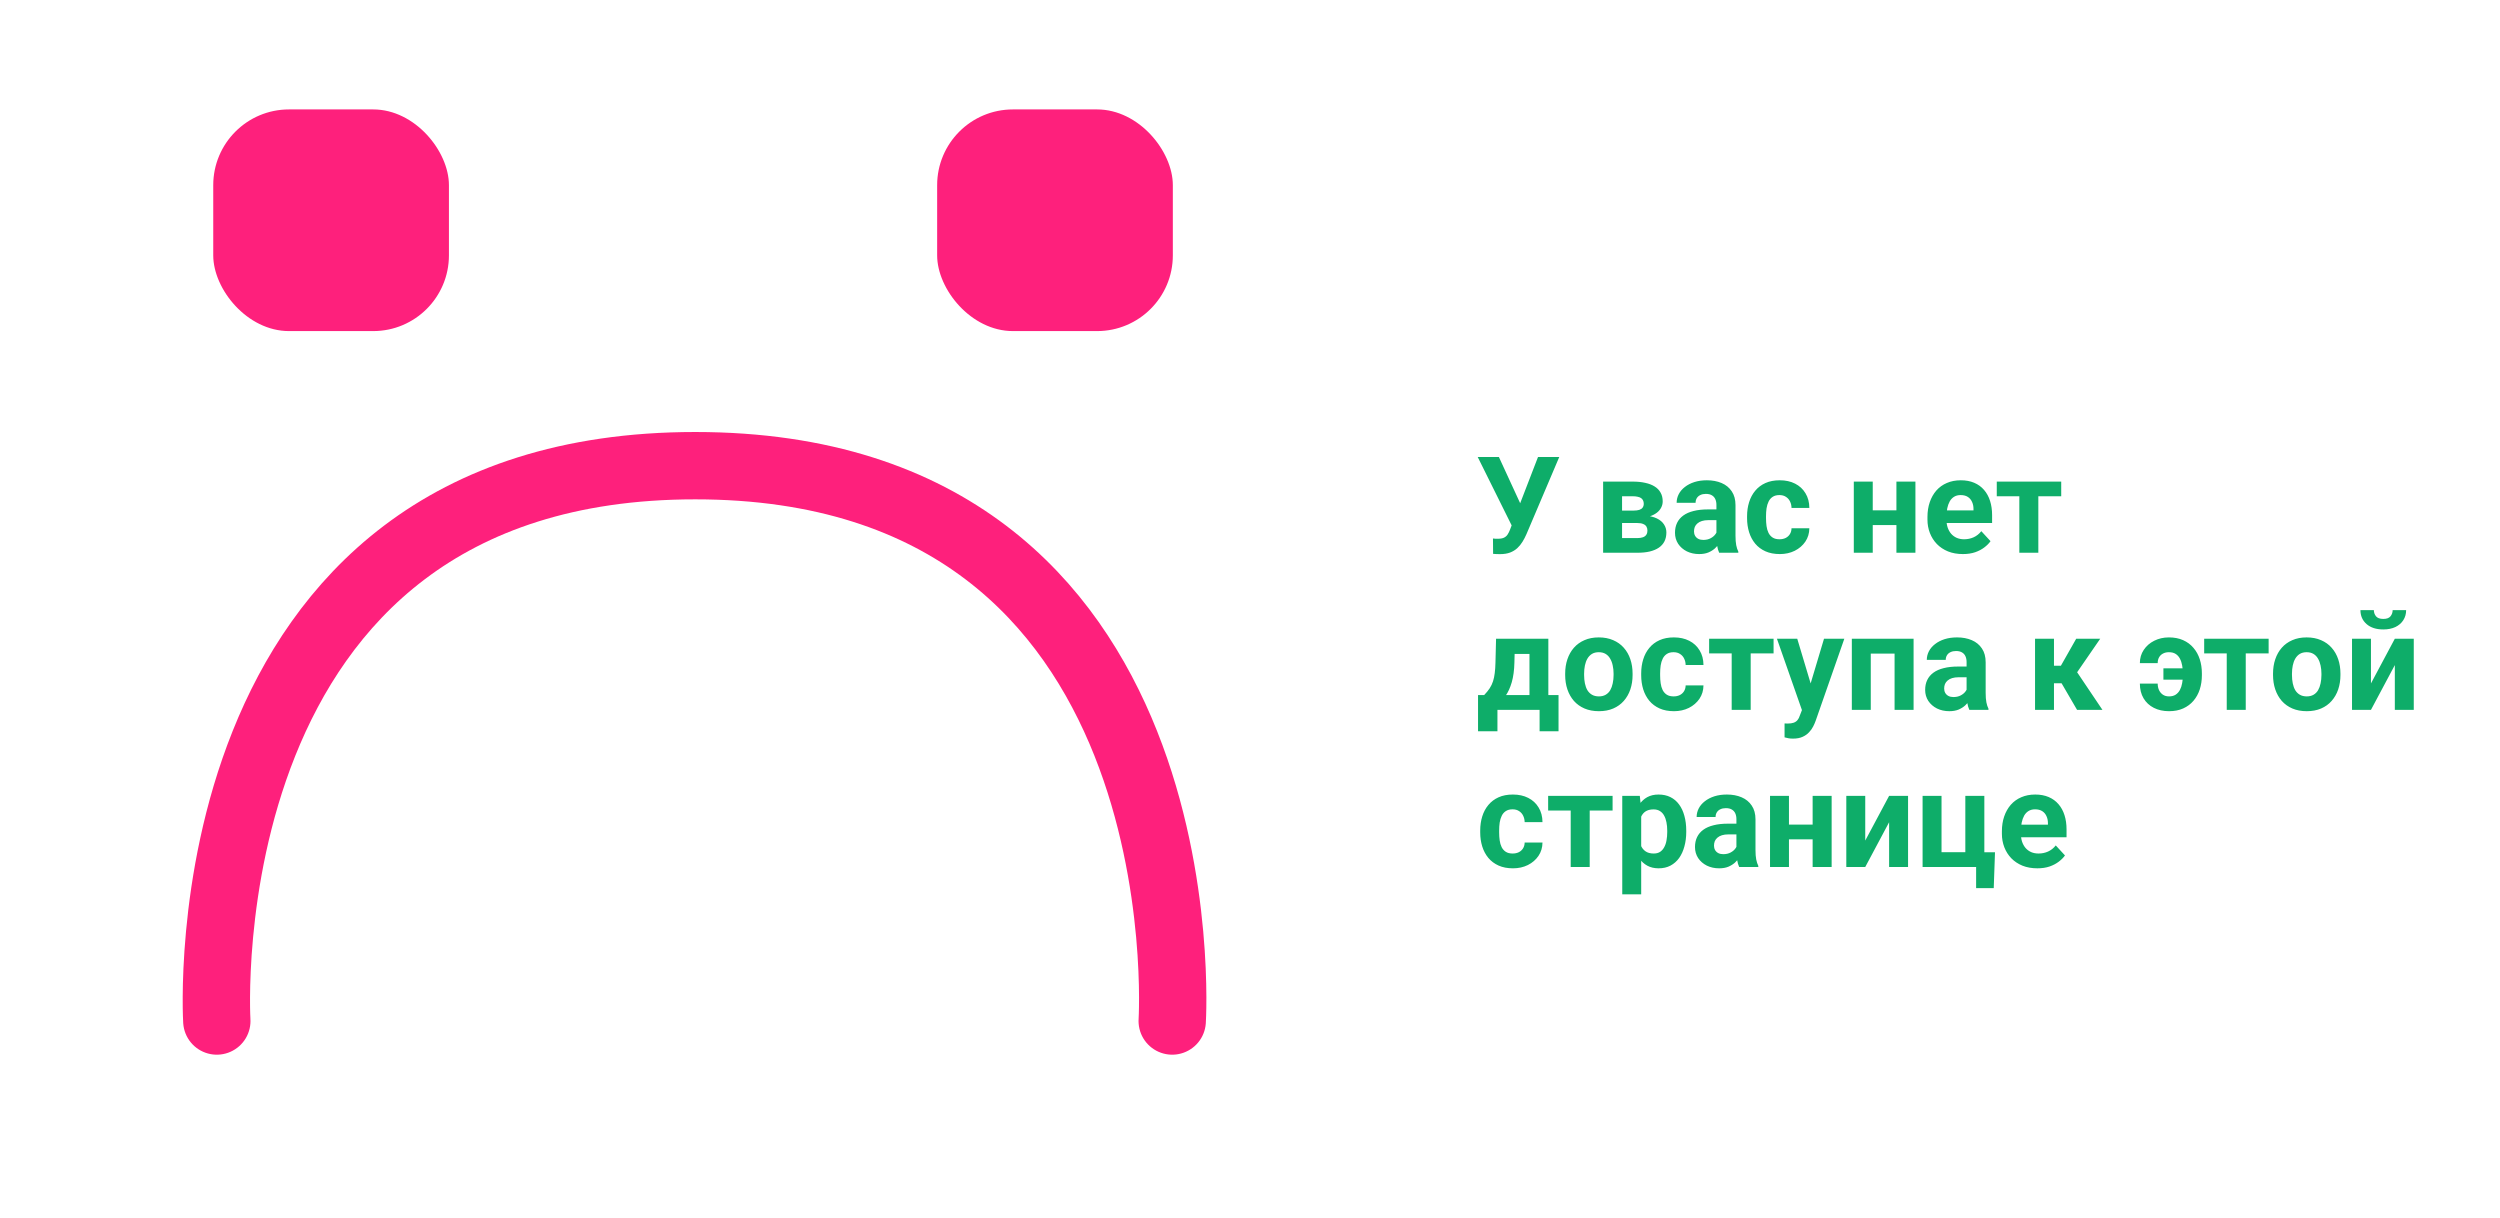 <svg width="891" height="434" viewBox="0 0 891 434" fill="none" xmlns="http://www.w3.org/2000/svg">
<rect x="76" y="39" width="84" height="79" rx="27" fill="#FE207C"/>
<rect x="334" y="39" width="84" height="79" rx="27" fill="#FE207C"/>
<path d="M77.274 363.891C77.274 363.891 65.274 165.967 247.774 165.967C430.274 165.968 417.774 363.891 417.774 363.891" stroke="#FE207C" stroke-width="24" stroke-linecap="round"/>
<path d="M539.758 184.625L548.148 162.875H555.719L544.023 190.391C543.617 191.328 543.148 192.227 542.617 193.086C542.102 193.93 541.484 194.688 540.766 195.359C540.047 196.016 539.188 196.539 538.188 196.93C537.188 197.305 535.992 197.492 534.602 197.492C534.258 197.492 533.836 197.484 533.336 197.469C532.836 197.453 532.438 197.43 532.141 197.398L532.094 191.914C532.281 191.961 532.578 191.992 532.984 192.008C533.391 192.008 533.688 192.008 533.875 192.008C534.797 192.008 535.523 191.875 536.055 191.609C536.586 191.344 537.008 190.969 537.32 190.484C537.648 189.984 537.938 189.398 538.188 188.727L539.758 184.625ZM534.203 162.875L541.984 179.773L544.164 187.531L538.938 187.625L526.656 162.875H534.203ZM583.539 186.406H575.594L575.547 181.977H582.109C582.984 181.977 583.695 181.891 584.242 181.719C584.789 181.531 585.188 181.258 585.438 180.898C585.703 180.523 585.836 180.07 585.836 179.539C585.836 179.07 585.75 178.672 585.578 178.344C585.422 178 585.18 177.719 584.852 177.5C584.523 177.281 584.109 177.125 583.609 177.031C583.125 176.922 582.555 176.867 581.898 176.867H578.102V197H571.352V171.641H581.898C583.555 171.641 585.039 171.789 586.352 172.086C587.664 172.367 588.781 172.797 589.703 173.375C590.641 173.953 591.352 174.688 591.836 175.578C592.336 176.453 592.586 177.492 592.586 178.695C592.586 179.477 592.406 180.211 592.047 180.898C591.703 181.586 591.188 182.195 590.5 182.727C589.812 183.258 588.961 183.695 587.945 184.039C586.945 184.367 585.789 184.57 584.477 184.648L583.539 186.406ZM583.539 197H573.93L576.25 191.773H583.539C584.367 191.773 585.047 191.672 585.578 191.469C586.109 191.266 586.5 190.969 586.75 190.578C587.016 190.172 587.148 189.688 587.148 189.125C587.148 188.578 587.031 188.102 586.797 187.695C586.562 187.289 586.18 186.977 585.648 186.758C585.133 186.523 584.43 186.406 583.539 186.406H577.234L577.281 181.977H584.453L586.094 183.758C587.875 183.867 589.344 184.203 590.5 184.766C591.656 185.328 592.508 186.047 593.055 186.922C593.617 187.781 593.898 188.727 593.898 189.758C593.898 190.961 593.672 192.016 593.219 192.922C592.766 193.828 592.094 194.586 591.203 195.195C590.328 195.789 589.25 196.242 587.969 196.555C586.688 196.852 585.211 197 583.539 197ZM611.734 191.281V179.984C611.734 179.172 611.602 178.477 611.336 177.898C611.07 177.305 610.656 176.844 610.094 176.516C609.547 176.188 608.836 176.023 607.961 176.023C607.211 176.023 606.562 176.156 606.016 176.422C605.469 176.672 605.047 177.039 604.75 177.523C604.453 177.992 604.305 178.547 604.305 179.188H597.555C597.555 178.109 597.805 177.086 598.305 176.117C598.805 175.148 599.531 174.297 600.484 173.562C601.438 172.812 602.57 172.227 603.883 171.805C605.211 171.383 606.695 171.172 608.336 171.172C610.305 171.172 612.055 171.5 613.586 172.156C615.117 172.812 616.32 173.797 617.195 175.109C618.086 176.422 618.531 178.062 618.531 180.031V190.883C618.531 192.273 618.617 193.414 618.789 194.305C618.961 195.18 619.211 195.945 619.539 196.602V197H612.719C612.391 196.312 612.141 195.453 611.969 194.422C611.812 193.375 611.734 192.328 611.734 191.281ZM612.625 181.555L612.672 185.375H608.898C608.008 185.375 607.234 185.477 606.578 185.68C605.922 185.883 605.383 186.172 604.961 186.547C604.539 186.906 604.227 187.328 604.023 187.812C603.836 188.297 603.742 188.828 603.742 189.406C603.742 189.984 603.875 190.508 604.141 190.977C604.406 191.43 604.789 191.789 605.289 192.055C605.789 192.305 606.375 192.43 607.047 192.43C608.062 192.43 608.945 192.227 609.695 191.82C610.445 191.414 611.023 190.914 611.43 190.32C611.852 189.727 612.07 189.164 612.086 188.633L613.867 191.492C613.617 192.133 613.273 192.797 612.836 193.484C612.414 194.172 611.875 194.82 611.219 195.43C610.562 196.023 609.773 196.516 608.852 196.906C607.93 197.281 606.836 197.469 605.57 197.469C603.961 197.469 602.5 197.148 601.188 196.508C599.891 195.852 598.859 194.953 598.094 193.812C597.344 192.656 596.969 191.344 596.969 189.875C596.969 188.547 597.219 187.367 597.719 186.336C598.219 185.305 598.953 184.438 599.922 183.734C600.906 183.016 602.133 182.477 603.602 182.117C605.07 181.742 606.773 181.555 608.711 181.555H612.625ZM634.211 192.195C635.039 192.195 635.773 192.039 636.414 191.727C637.055 191.398 637.555 190.945 637.914 190.367C638.289 189.773 638.484 189.078 638.5 188.281H644.852C644.836 190.062 644.359 191.648 643.422 193.039C642.484 194.414 641.227 195.5 639.648 196.297C638.07 197.078 636.305 197.469 634.352 197.469C632.383 197.469 630.664 197.141 629.195 196.484C627.742 195.828 626.531 194.922 625.562 193.766C624.594 192.594 623.867 191.234 623.383 189.688C622.898 188.125 622.656 186.453 622.656 184.672V183.992C622.656 182.195 622.898 180.523 623.383 178.977C623.867 177.414 624.594 176.055 625.562 174.898C626.531 173.727 627.742 172.812 629.195 172.156C630.648 171.5 632.352 171.172 634.305 171.172C636.383 171.172 638.203 171.57 639.766 172.367C641.344 173.164 642.578 174.305 643.469 175.789C644.375 177.258 644.836 179 644.852 181.016H638.5C638.484 180.172 638.305 179.406 637.961 178.719C637.633 178.031 637.148 177.484 636.508 177.078C635.883 176.656 635.109 176.445 634.188 176.445C633.203 176.445 632.398 176.656 631.773 177.078C631.148 177.484 630.664 178.047 630.32 178.766C629.977 179.469 629.734 180.273 629.594 181.18C629.469 182.07 629.406 183.008 629.406 183.992V184.672C629.406 185.656 629.469 186.602 629.594 187.508C629.719 188.414 629.953 189.219 630.297 189.922C630.656 190.625 631.148 191.18 631.773 191.586C632.398 191.992 633.211 192.195 634.211 192.195ZM678.086 181.883V187.133H665.195V181.883H678.086ZM667.445 171.641V197H660.695V171.641H667.445ZM682.656 171.641V197H675.883V171.641H682.656ZM699.578 197.469C697.609 197.469 695.844 197.156 694.281 196.531C692.719 195.891 691.391 195.008 690.297 193.883C689.219 192.758 688.391 191.453 687.812 189.969C687.234 188.469 686.945 186.875 686.945 185.188V184.25C686.945 182.328 687.219 180.57 687.766 178.977C688.312 177.383 689.094 176 690.109 174.828C691.141 173.656 692.391 172.758 693.859 172.133C695.328 171.492 696.984 171.172 698.828 171.172C700.625 171.172 702.219 171.469 703.609 172.062C705 172.656 706.164 173.5 707.102 174.594C708.055 175.688 708.773 177 709.258 178.531C709.742 180.047 709.984 181.734 709.984 183.594V186.406H689.828V181.906H703.352V181.391C703.352 180.453 703.18 179.617 702.836 178.883C702.508 178.133 702.008 177.539 701.336 177.102C700.664 176.664 699.805 176.445 698.758 176.445C697.867 176.445 697.102 176.641 696.461 177.031C695.82 177.422 695.297 177.969 694.891 178.672C694.5 179.375 694.203 180.203 694 181.156C693.812 182.094 693.719 183.125 693.719 184.25V185.188C693.719 186.203 693.859 187.141 694.141 188C694.438 188.859 694.852 189.602 695.383 190.227C695.93 190.852 696.586 191.336 697.352 191.68C698.133 192.023 699.016 192.195 700 192.195C701.219 192.195 702.352 191.961 703.398 191.492C704.461 191.008 705.375 190.281 706.141 189.312L709.422 192.875C708.891 193.641 708.164 194.375 707.242 195.078C706.336 195.781 705.242 196.359 703.961 196.812C702.68 197.25 701.219 197.469 699.578 197.469ZM726.461 171.641V197H719.688V171.641H726.461ZM734.617 171.641V176.867H711.648V171.641H734.617ZM533.195 227.641H539.945L539.734 236.125C539.672 238.844 539.359 241.18 538.797 243.133C538.234 245.086 537.484 246.727 536.547 248.055C535.609 249.383 534.539 250.445 533.336 251.242C532.148 252.023 530.898 252.609 529.586 253H528.32L528.25 247.797L528.953 247.727C529.75 246.898 530.406 246.094 530.922 245.312C531.438 244.516 531.836 243.68 532.117 242.805C532.398 241.93 532.602 240.953 532.727 239.875C532.867 238.797 532.953 237.547 532.984 236.125L533.195 227.641ZM535.023 227.641H551.828V253H545.102V233.055H535.023V227.641ZM526.773 247.727H555.461V260.617H548.711V253H533.688V260.617H526.773V247.727ZM557.828 240.578V240.086C557.828 238.227 558.094 236.516 558.625 234.953C559.156 233.375 559.93 232.008 560.945 230.852C561.961 229.695 563.211 228.797 564.695 228.156C566.18 227.5 567.883 227.172 569.805 227.172C571.727 227.172 573.438 227.5 574.938 228.156C576.438 228.797 577.695 229.695 578.711 230.852C579.742 232.008 580.523 233.375 581.055 234.953C581.586 236.516 581.852 238.227 581.852 240.086V240.578C581.852 242.422 581.586 244.133 581.055 245.711C580.523 247.273 579.742 248.641 578.711 249.812C577.695 250.969 576.445 251.867 574.961 252.508C573.477 253.148 571.773 253.469 569.852 253.469C567.93 253.469 566.219 253.148 564.719 252.508C563.234 251.867 561.977 250.969 560.945 249.812C559.93 248.641 559.156 247.273 558.625 245.711C558.094 244.133 557.828 242.422 557.828 240.578ZM564.578 240.086V240.578C564.578 241.641 564.672 242.633 564.859 243.555C565.047 244.477 565.344 245.289 565.75 245.992C566.172 246.68 566.719 247.219 567.391 247.609C568.062 248 568.883 248.195 569.852 248.195C570.789 248.195 571.594 248 572.266 247.609C572.938 247.219 573.477 246.68 573.883 245.992C574.289 245.289 574.586 244.477 574.773 243.555C574.977 242.633 575.078 241.641 575.078 240.578V240.086C575.078 239.055 574.977 238.086 574.773 237.18C574.586 236.258 574.281 235.445 573.859 234.742C573.453 234.023 572.914 233.461 572.242 233.055C571.57 232.648 570.758 232.445 569.805 232.445C568.852 232.445 568.039 232.648 567.367 233.055C566.711 233.461 566.172 234.023 565.75 234.742C565.344 235.445 565.047 236.258 564.859 237.18C564.672 238.086 564.578 239.055 564.578 240.086ZM596.477 248.195C597.305 248.195 598.039 248.039 598.68 247.727C599.32 247.398 599.82 246.945 600.18 246.367C600.555 245.773 600.75 245.078 600.766 244.281H607.117C607.102 246.062 606.625 247.648 605.688 249.039C604.75 250.414 603.492 251.5 601.914 252.297C600.336 253.078 598.57 253.469 596.617 253.469C594.648 253.469 592.93 253.141 591.461 252.484C590.008 251.828 588.797 250.922 587.828 249.766C586.859 248.594 586.133 247.234 585.648 245.688C585.164 244.125 584.922 242.453 584.922 240.672V239.992C584.922 238.195 585.164 236.523 585.648 234.977C586.133 233.414 586.859 232.055 587.828 230.898C588.797 229.727 590.008 228.812 591.461 228.156C592.914 227.5 594.617 227.172 596.57 227.172C598.648 227.172 600.469 227.57 602.031 228.367C603.609 229.164 604.844 230.305 605.734 231.789C606.641 233.258 607.102 235 607.117 237.016H600.766C600.75 236.172 600.57 235.406 600.227 234.719C599.898 234.031 599.414 233.484 598.773 233.078C598.148 232.656 597.375 232.445 596.453 232.445C595.469 232.445 594.664 232.656 594.039 233.078C593.414 233.484 592.93 234.047 592.586 234.766C592.242 235.469 592 236.273 591.859 237.18C591.734 238.07 591.672 239.008 591.672 239.992V240.672C591.672 241.656 591.734 242.602 591.859 243.508C591.984 244.414 592.219 245.219 592.562 245.922C592.922 246.625 593.414 247.18 594.039 247.586C594.664 247.992 595.477 248.195 596.477 248.195ZM623.945 227.641V253H617.172V227.641H623.945ZM632.102 227.641V232.867H609.133V227.641H632.102ZM643.352 250.141L650.078 227.641H657.32L647.125 256.82C646.906 257.461 646.609 258.148 646.234 258.883C645.875 259.617 645.383 260.312 644.758 260.969C644.148 261.641 643.375 262.188 642.438 262.609C641.516 263.031 640.383 263.242 639.039 263.242C638.398 263.242 637.875 263.203 637.469 263.125C637.062 263.047 636.578 262.938 636.016 262.797V257.852C636.188 257.852 636.367 257.852 636.555 257.852C636.742 257.867 636.922 257.875 637.094 257.875C637.984 257.875 638.711 257.773 639.273 257.57C639.836 257.367 640.289 257.055 640.633 256.633C640.977 256.227 641.25 255.695 641.453 255.039L643.352 250.141ZM640.539 227.641L646.047 246.016L647.008 253.164L642.414 253.656L633.297 227.641H640.539ZM677.078 227.641V232.938H664.797V227.641H677.078ZM666.742 227.641V253H659.992V227.641H666.742ZM682 227.641V253H675.227V227.641H682ZM700.891 247.281V235.984C700.891 235.172 700.758 234.477 700.492 233.898C700.227 233.305 699.812 232.844 699.25 232.516C698.703 232.188 697.992 232.023 697.117 232.023C696.367 232.023 695.719 232.156 695.172 232.422C694.625 232.672 694.203 233.039 693.906 233.523C693.609 233.992 693.461 234.547 693.461 235.188H686.711C686.711 234.109 686.961 233.086 687.461 232.117C687.961 231.148 688.688 230.297 689.641 229.562C690.594 228.812 691.727 228.227 693.039 227.805C694.367 227.383 695.852 227.172 697.492 227.172C699.461 227.172 701.211 227.5 702.742 228.156C704.273 228.812 705.477 229.797 706.352 231.109C707.242 232.422 707.688 234.062 707.688 236.031V246.883C707.688 248.273 707.773 249.414 707.945 250.305C708.117 251.18 708.367 251.945 708.695 252.602V253H701.875C701.547 252.312 701.297 251.453 701.125 250.422C700.969 249.375 700.891 248.328 700.891 247.281ZM701.781 237.555L701.828 241.375H698.055C697.164 241.375 696.391 241.477 695.734 241.68C695.078 241.883 694.539 242.172 694.117 242.547C693.695 242.906 693.383 243.328 693.18 243.812C692.992 244.297 692.898 244.828 692.898 245.406C692.898 245.984 693.031 246.508 693.297 246.977C693.562 247.43 693.945 247.789 694.445 248.055C694.945 248.305 695.531 248.43 696.203 248.43C697.219 248.43 698.102 248.227 698.852 247.82C699.602 247.414 700.18 246.914 700.586 246.32C701.008 245.727 701.227 245.164 701.242 244.633L703.023 247.492C702.773 248.133 702.43 248.797 701.992 249.484C701.57 250.172 701.031 250.82 700.375 251.43C699.719 252.023 698.93 252.516 698.008 252.906C697.086 253.281 695.992 253.469 694.727 253.469C693.117 253.469 691.656 253.148 690.344 252.508C689.047 251.852 688.016 250.953 687.25 249.812C686.5 248.656 686.125 247.344 686.125 245.875C686.125 244.547 686.375 243.367 686.875 242.336C687.375 241.305 688.109 240.438 689.078 239.734C690.062 239.016 691.289 238.477 692.758 238.117C694.227 237.742 695.93 237.555 697.867 237.555H701.781ZM732.039 227.641V253H725.289V227.641H732.039ZM748.516 227.641L737.594 243.508H730.844L730.023 237.273H734.5L739.961 227.641H748.516ZM740.266 253L734.031 242.289L739.914 239.031L749.312 253H740.266ZM772.984 232.445C772.188 232.445 771.484 232.609 770.875 232.938C770.281 233.25 769.82 233.695 769.492 234.273C769.164 234.852 769 235.539 769 236.336H762.648C762.648 234.57 763.109 233 764.031 231.625C764.953 230.234 766.195 229.148 767.758 228.367C769.336 227.57 771.078 227.172 772.984 227.172C774.922 227.172 776.617 227.5 778.07 228.156C779.539 228.812 780.766 229.727 781.75 230.898C782.75 232.055 783.5 233.414 784 234.977C784.5 236.523 784.75 238.195 784.75 239.992V240.672C784.75 242.453 784.5 244.125 784 245.688C783.5 247.234 782.75 248.594 781.75 249.766C780.766 250.922 779.547 251.828 778.094 252.484C776.641 253.141 774.961 253.469 773.055 253.469C771.008 253.469 769.195 253.07 767.617 252.273C766.055 251.477 764.836 250.344 763.961 248.875C763.086 247.391 762.648 245.641 762.648 243.625H769C769 244.484 769.156 245.258 769.469 245.945C769.797 246.633 770.258 247.18 770.852 247.586C771.445 247.992 772.18 248.195 773.055 248.195C773.992 248.195 774.773 247.992 775.398 247.586C776.039 247.164 776.547 246.602 776.922 245.898C777.297 245.195 777.562 244.391 777.719 243.484C777.891 242.578 777.977 241.641 777.977 240.672V239.992C777.977 238.992 777.891 238.047 777.719 237.156C777.562 236.25 777.297 235.445 776.922 234.742C776.547 234.023 776.039 233.461 775.398 233.055C774.773 232.648 773.969 232.445 772.984 232.445ZM780.156 238.188V242.242H771.039V238.188H780.156ZM800.383 227.641V253H793.609V227.641H800.383ZM808.539 227.641V232.867H785.57V227.641H808.539ZM810.109 240.578V240.086C810.109 238.227 810.375 236.516 810.906 234.953C811.438 233.375 812.211 232.008 813.227 230.852C814.242 229.695 815.492 228.797 816.977 228.156C818.461 227.5 820.164 227.172 822.086 227.172C824.008 227.172 825.719 227.5 827.219 228.156C828.719 228.797 829.977 229.695 830.992 230.852C832.023 232.008 832.805 233.375 833.336 234.953C833.867 236.516 834.133 238.227 834.133 240.086V240.578C834.133 242.422 833.867 244.133 833.336 245.711C832.805 247.273 832.023 248.641 830.992 249.812C829.977 250.969 828.727 251.867 827.242 252.508C825.758 253.148 824.055 253.469 822.133 253.469C820.211 253.469 818.5 253.148 817 252.508C815.516 251.867 814.258 250.969 813.227 249.812C812.211 248.641 811.438 247.273 810.906 245.711C810.375 244.133 810.109 242.422 810.109 240.578ZM816.859 240.086V240.578C816.859 241.641 816.953 242.633 817.141 243.555C817.328 244.477 817.625 245.289 818.031 245.992C818.453 246.68 819 247.219 819.672 247.609C820.344 248 821.164 248.195 822.133 248.195C823.07 248.195 823.875 248 824.547 247.609C825.219 247.219 825.758 246.68 826.164 245.992C826.57 245.289 826.867 244.477 827.055 243.555C827.258 242.633 827.359 241.641 827.359 240.578V240.086C827.359 239.055 827.258 238.086 827.055 237.18C826.867 236.258 826.562 235.445 826.141 234.742C825.734 234.023 825.195 233.461 824.523 233.055C823.852 232.648 823.039 232.445 822.086 232.445C821.133 232.445 820.32 232.648 819.648 233.055C818.992 233.461 818.453 234.023 818.031 234.742C817.625 235.445 817.328 236.258 817.141 237.18C816.953 238.086 816.859 239.055 816.859 240.086ZM845.008 243.578L853.516 227.641H860.266V253H853.516V237.039L845.008 253H838.258V227.641H845.008V243.578ZM852.742 217.445H857.547C857.547 218.789 857.211 219.984 856.539 221.031C855.883 222.062 854.945 222.875 853.727 223.469C852.508 224.047 851.07 224.336 849.414 224.336C846.898 224.336 844.906 223.695 843.438 222.414C841.984 221.133 841.258 219.477 841.258 217.445H846.039C846.039 218.258 846.289 218.984 846.789 219.625C847.305 220.266 848.18 220.586 849.414 220.586C850.633 220.586 851.492 220.266 851.992 219.625C852.492 218.984 852.742 218.258 852.742 217.445ZM539.102 304.195C539.93 304.195 540.664 304.039 541.305 303.727C541.945 303.398 542.445 302.945 542.805 302.367C543.18 301.773 543.375 301.078 543.391 300.281H549.742C549.727 302.062 549.25 303.648 548.312 305.039C547.375 306.414 546.117 307.5 544.539 308.297C542.961 309.078 541.195 309.469 539.242 309.469C537.273 309.469 535.555 309.141 534.086 308.484C532.633 307.828 531.422 306.922 530.453 305.766C529.484 304.594 528.758 303.234 528.273 301.688C527.789 300.125 527.547 298.453 527.547 296.672V295.992C527.547 294.195 527.789 292.523 528.273 290.977C528.758 289.414 529.484 288.055 530.453 286.898C531.422 285.727 532.633 284.812 534.086 284.156C535.539 283.5 537.242 283.172 539.195 283.172C541.273 283.172 543.094 283.57 544.656 284.367C546.234 285.164 547.469 286.305 548.359 287.789C549.266 289.258 549.727 291 549.742 293.016H543.391C543.375 292.172 543.195 291.406 542.852 290.719C542.523 290.031 542.039 289.484 541.398 289.078C540.773 288.656 540 288.445 539.078 288.445C538.094 288.445 537.289 288.656 536.664 289.078C536.039 289.484 535.555 290.047 535.211 290.766C534.867 291.469 534.625 292.273 534.484 293.18C534.359 294.07 534.297 295.008 534.297 295.992V296.672C534.297 297.656 534.359 298.602 534.484 299.508C534.609 300.414 534.844 301.219 535.188 301.922C535.547 302.625 536.039 303.18 536.664 303.586C537.289 303.992 538.102 304.195 539.102 304.195ZM566.57 283.641V309H559.797V283.641H566.57ZM574.727 283.641V288.867H551.758V283.641H574.727ZM584.922 288.516V318.75H578.172V283.641H584.43L584.922 288.516ZM600.977 296.039V296.531C600.977 298.375 600.758 300.086 600.32 301.664C599.898 303.242 599.273 304.617 598.445 305.789C597.617 306.945 596.586 307.852 595.352 308.508C594.133 309.148 592.727 309.469 591.133 309.469C589.586 309.469 588.242 309.156 587.102 308.531C585.961 307.906 585 307.031 584.219 305.906C583.453 304.766 582.836 303.445 582.367 301.945C581.898 300.445 581.539 298.836 581.289 297.117V295.828C581.539 293.984 581.898 292.297 582.367 290.766C582.836 289.219 583.453 287.883 584.219 286.758C585 285.617 585.953 284.734 587.078 284.109C588.219 283.484 589.555 283.172 591.086 283.172C592.695 283.172 594.109 283.477 595.328 284.086C596.562 284.695 597.594 285.57 598.422 286.711C599.266 287.852 599.898 289.211 600.32 290.789C600.758 292.367 600.977 294.117 600.977 296.039ZM594.203 296.531V296.039C594.203 294.961 594.109 293.969 593.922 293.062C593.75 292.141 593.469 291.336 593.078 290.648C592.703 289.961 592.203 289.43 591.578 289.055C590.969 288.664 590.227 288.469 589.352 288.469C588.43 288.469 587.641 288.617 586.984 288.914C586.344 289.211 585.82 289.641 585.414 290.203C585.008 290.766 584.703 291.438 584.5 292.219C584.297 293 584.172 293.883 584.125 294.867V298.125C584.203 299.281 584.422 300.32 584.781 301.242C585.141 302.148 585.695 302.867 586.445 303.398C587.195 303.93 588.18 304.195 589.398 304.195C590.289 304.195 591.039 304 591.648 303.609C592.258 303.203 592.75 302.648 593.125 301.945C593.516 301.242 593.789 300.43 593.945 299.508C594.117 298.586 594.203 297.594 594.203 296.531ZM618.859 303.281V291.984C618.859 291.172 618.727 290.477 618.461 289.898C618.195 289.305 617.781 288.844 617.219 288.516C616.672 288.188 615.961 288.023 615.086 288.023C614.336 288.023 613.688 288.156 613.141 288.422C612.594 288.672 612.172 289.039 611.875 289.523C611.578 289.992 611.43 290.547 611.43 291.188H604.68C604.68 290.109 604.93 289.086 605.43 288.117C605.93 287.148 606.656 286.297 607.609 285.562C608.562 284.812 609.695 284.227 611.008 283.805C612.336 283.383 613.82 283.172 615.461 283.172C617.43 283.172 619.18 283.5 620.711 284.156C622.242 284.812 623.445 285.797 624.32 287.109C625.211 288.422 625.656 290.062 625.656 292.031V302.883C625.656 304.273 625.742 305.414 625.914 306.305C626.086 307.18 626.336 307.945 626.664 308.602V309H619.844C619.516 308.312 619.266 307.453 619.094 306.422C618.938 305.375 618.859 304.328 618.859 303.281ZM619.75 293.555L619.797 297.375H616.023C615.133 297.375 614.359 297.477 613.703 297.68C613.047 297.883 612.508 298.172 612.086 298.547C611.664 298.906 611.352 299.328 611.148 299.812C610.961 300.297 610.867 300.828 610.867 301.406C610.867 301.984 611 302.508 611.266 302.977C611.531 303.43 611.914 303.789 612.414 304.055C612.914 304.305 613.5 304.43 614.172 304.43C615.188 304.43 616.07 304.227 616.82 303.82C617.57 303.414 618.148 302.914 618.555 302.32C618.977 301.727 619.195 301.164 619.211 300.633L620.992 303.492C620.742 304.133 620.398 304.797 619.961 305.484C619.539 306.172 619 306.82 618.344 307.43C617.688 308.023 616.898 308.516 615.977 308.906C615.055 309.281 613.961 309.469 612.695 309.469C611.086 309.469 609.625 309.148 608.312 308.508C607.016 307.852 605.984 306.953 605.219 305.812C604.469 304.656 604.094 303.344 604.094 301.875C604.094 300.547 604.344 299.367 604.844 298.336C605.344 297.305 606.078 296.438 607.047 295.734C608.031 295.016 609.258 294.477 610.727 294.117C612.195 293.742 613.898 293.555 615.836 293.555H619.75ZM648.227 293.883V299.133H635.336V293.883H648.227ZM637.586 283.641V309H630.836V283.641H637.586ZM652.797 283.641V309H646.023V283.641H652.797ZM664.773 299.578L673.281 283.641H680.031V309H673.281V293.039L664.773 309H658.023V283.641H664.773V299.578ZM685.211 309V283.641H691.961V303.727H700.445V283.641H707.219V309H685.211ZM711.016 303.75L710.57 316.523H704.289V309H701.453V303.75H711.016ZM726.109 309.469C724.141 309.469 722.375 309.156 720.812 308.531C719.25 307.891 717.922 307.008 716.828 305.883C715.75 304.758 714.922 303.453 714.344 301.969C713.766 300.469 713.477 298.875 713.477 297.188V296.25C713.477 294.328 713.75 292.57 714.297 290.977C714.844 289.383 715.625 288 716.641 286.828C717.672 285.656 718.922 284.758 720.391 284.133C721.859 283.492 723.516 283.172 725.359 283.172C727.156 283.172 728.75 283.469 730.141 284.062C731.531 284.656 732.695 285.5 733.633 286.594C734.586 287.688 735.305 289 735.789 290.531C736.273 292.047 736.516 293.734 736.516 295.594V298.406H716.359V293.906H729.883V293.391C729.883 292.453 729.711 291.617 729.367 290.883C729.039 290.133 728.539 289.539 727.867 289.102C727.195 288.664 726.336 288.445 725.289 288.445C724.398 288.445 723.633 288.641 722.992 289.031C722.352 289.422 721.828 289.969 721.422 290.672C721.031 291.375 720.734 292.203 720.531 293.156C720.344 294.094 720.25 295.125 720.25 296.25V297.188C720.25 298.203 720.391 299.141 720.672 300C720.969 300.859 721.383 301.602 721.914 302.227C722.461 302.852 723.117 303.336 723.883 303.68C724.664 304.023 725.547 304.195 726.531 304.195C727.75 304.195 728.883 303.961 729.93 303.492C730.992 303.008 731.906 302.281 732.672 301.312L735.953 304.875C735.422 305.641 734.695 306.375 733.773 307.078C732.867 307.781 731.773 308.359 730.492 308.812C729.211 309.25 727.75 309.469 726.109 309.469Z" fill="#0EAD69"/>
</svg>
